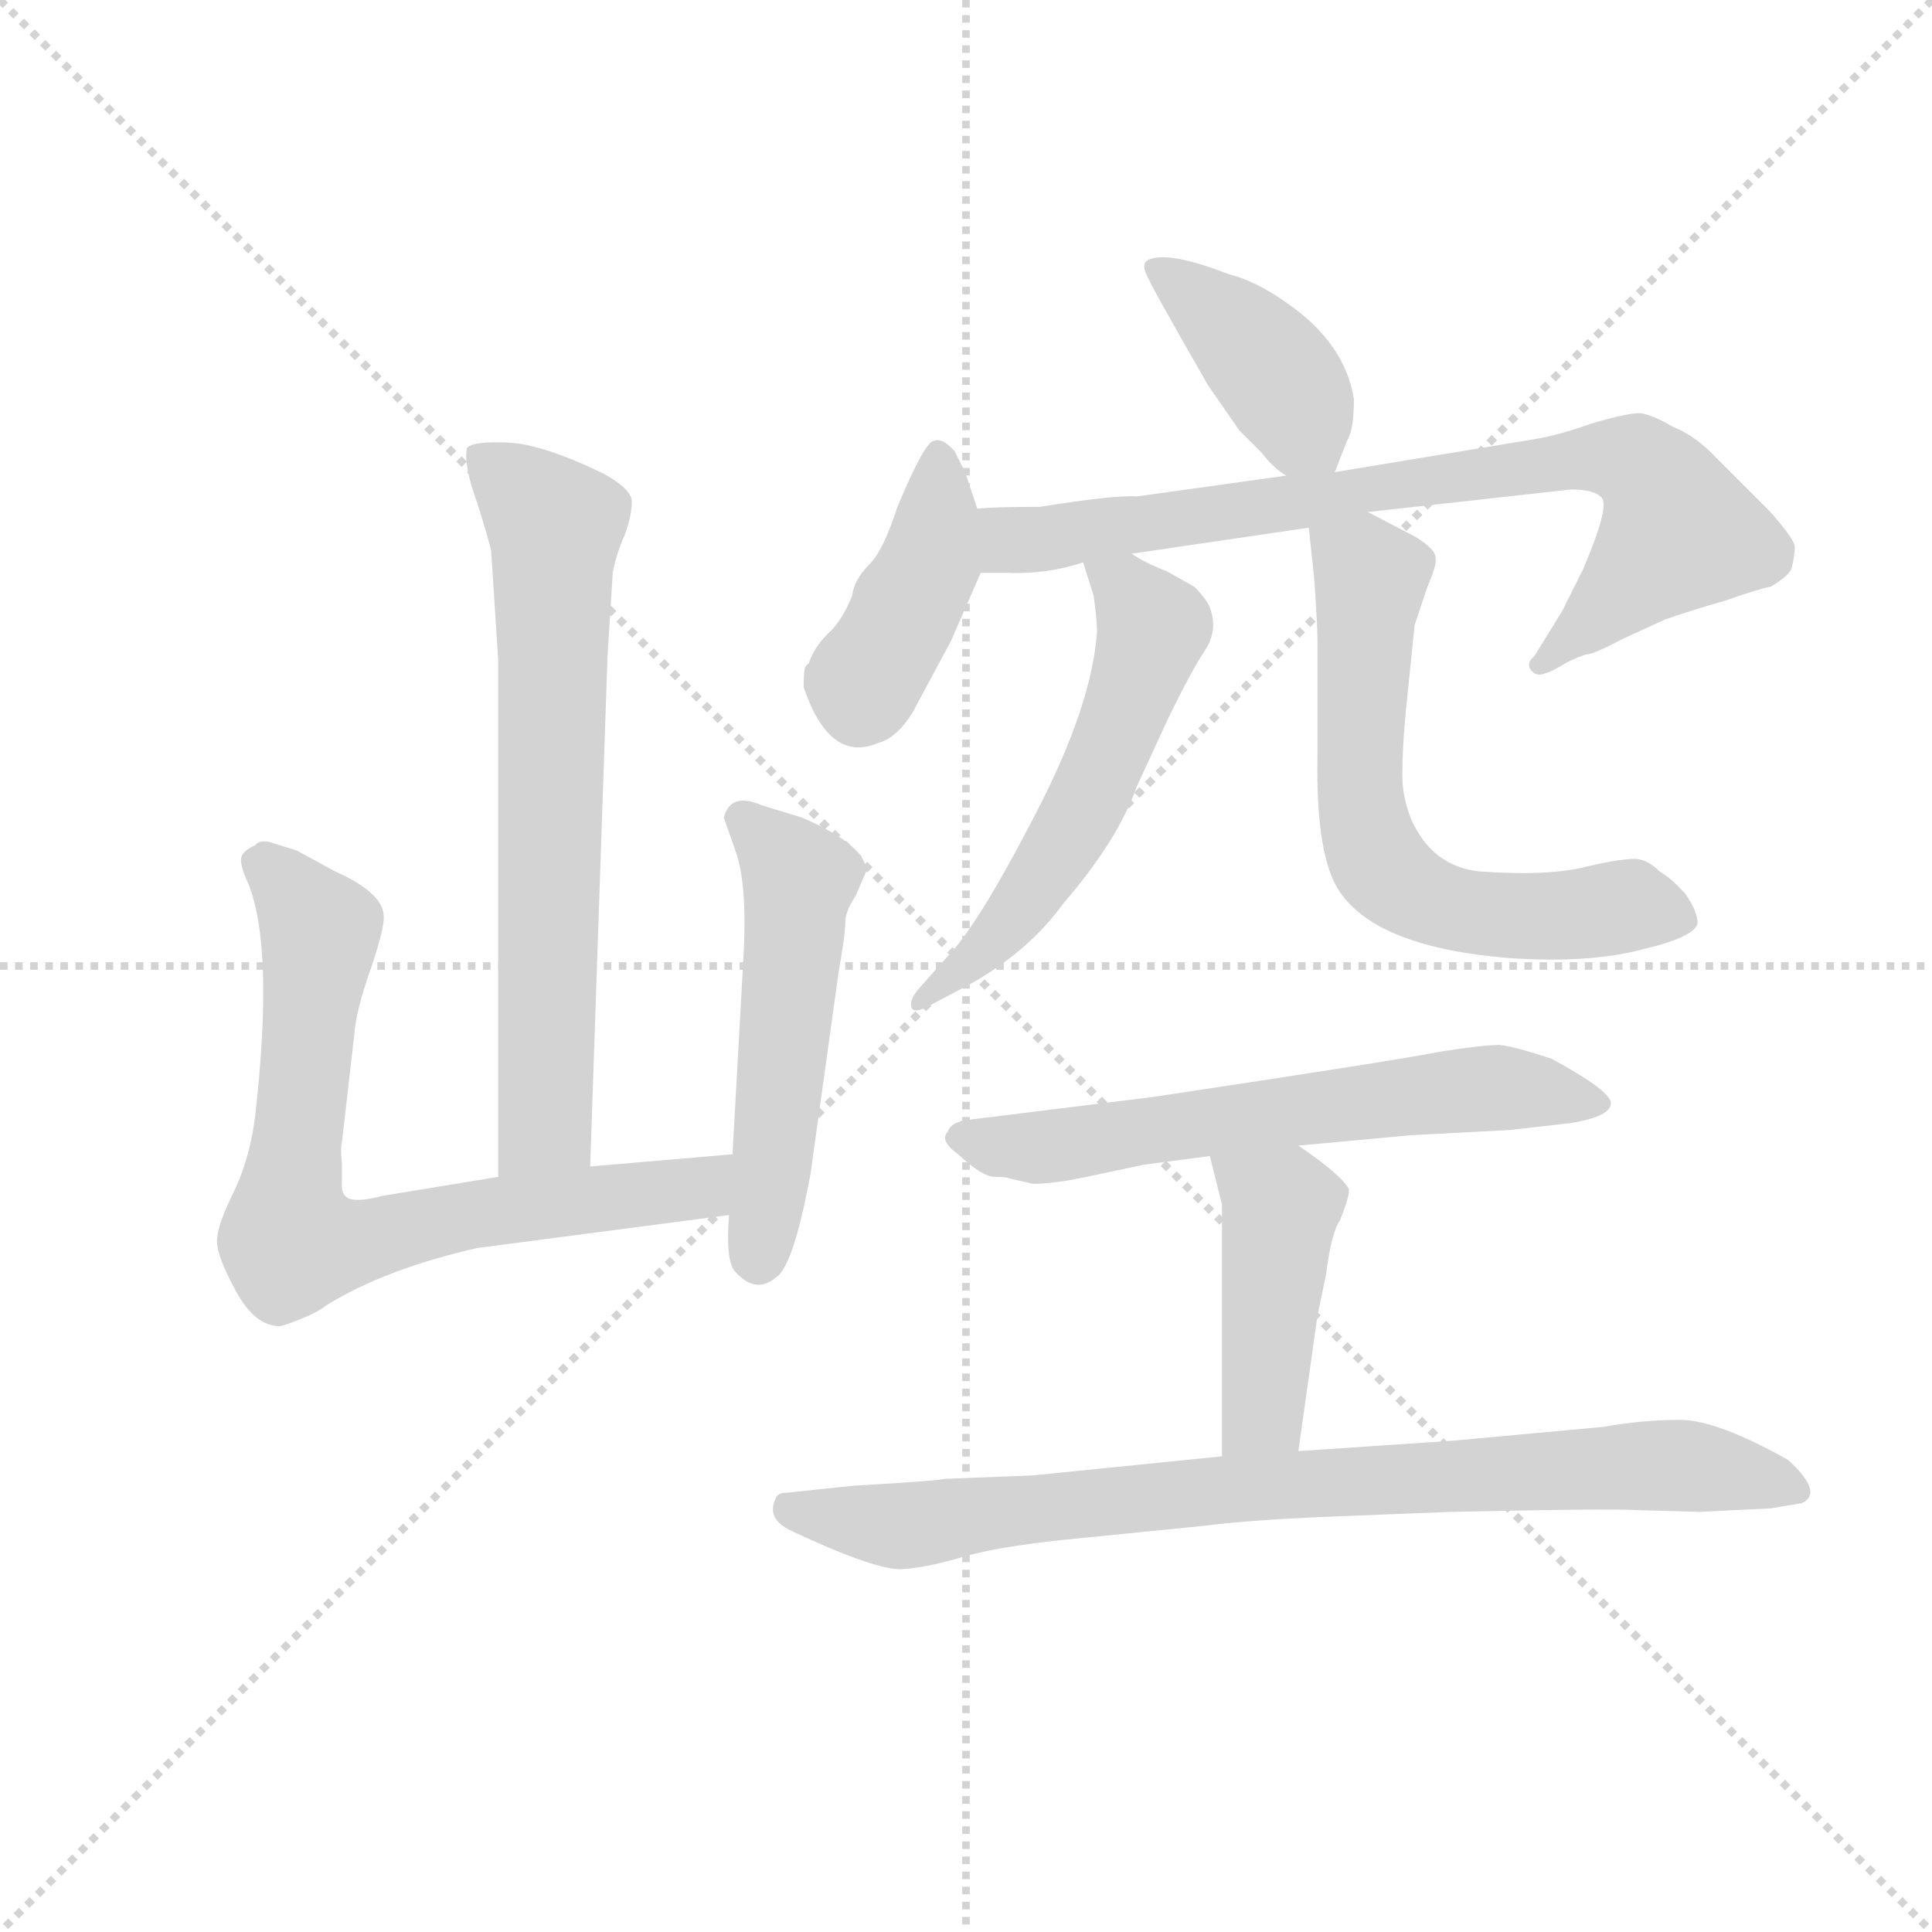 <svg version="1.1" viewBox="0 0 1024 1024" xmlns="http://www.w3.org/2000/svg">
  <g stroke="lightgray" stroke-dasharray="1,1" stroke-width="1" transform="scale(4, 4)">
    <line x1="0" y1="0" x2="256" y2="256"></line>
    <line x1="256" y1="0" x2="0" y2="256"></line>
    <line x1="128" y1="0" x2="128" y2="256"></line>
    <line x1="0" y1="128" x2="256" y2="128"></line>
  </g>
  <g transform="scale(0.92, -0.92) translate(60, -850)">
    <style type="text/css">
      
        @keyframes keyframes0 {
          from {
            stroke: blue;
            stroke-dashoffset: 692;
            stroke-width: 128;
          }
          69% {
            animation-timing-function: step-end;
            stroke: blue;
            stroke-dashoffset: 0;
            stroke-width: 128;
          }
          to {
            stroke: black;
            stroke-width: 1024;
          }
        }
        #make-me-a-hanzi-animation-0 {
          animation: keyframes0 0.813s both;
          animation-delay: 0s;
          animation-timing-function: linear;
        }
      
        @keyframes keyframes1 {
          from {
            stroke: blue;
            stroke-dashoffset: 744;
            stroke-width: 128;
          }
          71% {
            animation-timing-function: step-end;
            stroke: blue;
            stroke-dashoffset: 0;
            stroke-width: 128;
          }
          to {
            stroke: black;
            stroke-width: 1024;
          }
        }
        #make-me-a-hanzi-animation-1 {
          animation: keyframes1 0.855s both;
          animation-delay: 0.813s;
          animation-timing-function: linear;
        }
      
        @keyframes keyframes2 {
          from {
            stroke: blue;
            stroke-dashoffset: 523;
            stroke-width: 128;
          }
          63% {
            animation-timing-function: step-end;
            stroke: blue;
            stroke-dashoffset: 0;
            stroke-width: 128;
          }
          to {
            stroke: black;
            stroke-width: 1024;
          }
        }
        #make-me-a-hanzi-animation-2 {
          animation: keyframes2 0.676s both;
          animation-delay: 1.669s;
          animation-timing-function: linear;
        }
      
        @keyframes keyframes3 {
          from {
            stroke: blue;
            stroke-dashoffset: 403;
            stroke-width: 128;
          }
          57% {
            animation-timing-function: step-end;
            stroke: blue;
            stroke-dashoffset: 0;
            stroke-width: 128;
          }
          to {
            stroke: black;
            stroke-width: 1024;
          }
        }
        #make-me-a-hanzi-animation-3 {
          animation: keyframes3 0.578s both;
          animation-delay: 2.344s;
          animation-timing-function: linear;
        }
      
        @keyframes keyframes4 {
          from {
            stroke: blue;
            stroke-dashoffset: 422;
            stroke-width: 128;
          }
          58% {
            animation-timing-function: step-end;
            stroke: blue;
            stroke-dashoffset: 0;
            stroke-width: 128;
          }
          to {
            stroke: black;
            stroke-width: 1024;
          }
        }
        #make-me-a-hanzi-animation-4 {
          animation: keyframes4 0.593s both;
          animation-delay: 2.922s;
          animation-timing-function: linear;
        }
      
        @keyframes keyframes5 {
          from {
            stroke: blue;
            stroke-dashoffset: 797;
            stroke-width: 128;
          }
          72% {
            animation-timing-function: step-end;
            stroke: blue;
            stroke-dashoffset: 0;
            stroke-width: 128;
          }
          to {
            stroke: black;
            stroke-width: 1024;
          }
        }
        #make-me-a-hanzi-animation-5 {
          animation: keyframes5 0.899s both;
          animation-delay: 3.516s;
          animation-timing-function: linear;
        }
      
        @keyframes keyframes6 {
          from {
            stroke: blue;
            stroke-dashoffset: 562;
            stroke-width: 128;
          }
          65% {
            animation-timing-function: step-end;
            stroke: blue;
            stroke-dashoffset: 0;
            stroke-width: 128;
          }
          to {
            stroke: black;
            stroke-width: 1024;
          }
        }
        #make-me-a-hanzi-animation-6 {
          animation: keyframes6 0.707s both;
          animation-delay: 4.414s;
          animation-timing-function: linear;
        }
      
        @keyframes keyframes7 {
          from {
            stroke: blue;
            stroke-dashoffset: 642;
            stroke-width: 128;
          }
          68% {
            animation-timing-function: step-end;
            stroke: blue;
            stroke-dashoffset: 0;
            stroke-width: 128;
          }
          to {
            stroke: black;
            stroke-width: 1024;
          }
        }
        #make-me-a-hanzi-animation-7 {
          animation: keyframes7 0.772s both;
          animation-delay: 5.122s;
          animation-timing-function: linear;
        }
      
        @keyframes keyframes8 {
          from {
            stroke: blue;
            stroke-dashoffset: 624;
            stroke-width: 128;
          }
          67% {
            animation-timing-function: step-end;
            stroke: blue;
            stroke-dashoffset: 0;
            stroke-width: 128;
          }
          to {
            stroke: black;
            stroke-width: 1024;
          }
        }
        #make-me-a-hanzi-animation-8 {
          animation: keyframes8 0.758s both;
          animation-delay: 5.894s;
          animation-timing-function: linear;
        }
      
        @keyframes keyframes9 {
          from {
            stroke: blue;
            stroke-dashoffset: 440;
            stroke-width: 128;
          }
          59% {
            animation-timing-function: step-end;
            stroke: blue;
            stroke-dashoffset: 0;
            stroke-width: 128;
          }
          to {
            stroke: black;
            stroke-width: 1024;
          }
        }
        #make-me-a-hanzi-animation-9 {
          animation: keyframes9 0.608s both;
          animation-delay: 6.652s;
          animation-timing-function: linear;
        }
      
        @keyframes keyframes10 {
          from {
            stroke: blue;
            stroke-dashoffset: 837;
            stroke-width: 128;
          }
          73% {
            animation-timing-function: step-end;
            stroke: blue;
            stroke-dashoffset: 0;
            stroke-width: 128;
          }
          to {
            stroke: black;
            stroke-width: 1024;
          }
        }
        #make-me-a-hanzi-animation-10 {
          animation: keyframes10 0.931s both;
          animation-delay: 7.26s;
          animation-timing-function: linear;
        }
      
    </style>
    
      <path d="M 223 532 L 227 470 L 227 172 C 227 142 279 148 280 178 L 290 472 L 293 520 Q 295 531 300 542 Q 304 553 304 561 Q 304 568 288 577 Q 253 594 233 595 Q 213 596 209 592 Q 207 582 215 560 Q 222 538 223 532 Z" fill="lightgray"></path>
    
      <path d="M 227 172 L 160 161 Q 149 158 143 159 Q 136 160 137 170 L 137 180 Q 136 188 137 192 L 144 253 Q 145 268 154 293 Q 162 317 161 323 Q 160 336 133 348 L 111 360 L 95 365 Q 89 366 87 363 Q 80 360 79 356 Q 78 352 83 341 Q 98 304 87 207 Q 84 183 75 164 Q 65 144 65 135 Q 65 126 76 106 Q 87 86 101 86 Q 103 86 113 90 Q 123 94 128 98 Q 162 119 215 131 L 360 150 C 390 154 392 188 362 185 L 280 178 L 227 172 Z" fill="lightgray"></path>
    
      <path d="M 360 150 Q 358 125 363 118 Q 375 104 387 114 Q 397 120 407 174 L 423 289 Q 427 312 427 319 Q 427 325 433 334 L 439 348 Q 439 363 402 379 L 379 386 Q 361 394 357 379 L 364 359 Q 371 339 368 293 L 362 185 L 360 150 Z" fill="lightgray"></path>
    
      <path d="M 709 578 L 716 596 Q 720 602 720 620 Q 715 652 682 675 Q 664 688 648 692 Q 612 706 601 700 Q 598 698 600 693 Q 602 687 636 628 L 654 602 L 667 589 Q 674 580 681 576 C 702 561 702 561 709 578 Z" fill="lightgray"></path>
    
      <path d="M 503 557 L 496 578 L 490 590 Q 483 598 478 596 Q 473 596 457 558 Q 449 533 441 525 Q 432 516 431 507 Q 425 492 417 485 Q 409 477 406 468 L 404 466 Q 403 464 403 454 Q 418 410 446 422 Q 457 425 466 440 L 488 481 L 505 520 C 511 533 511 533 503 557 Z" fill="lightgray"></path>
    
      <path d="M 728 555 L 845 568 Q 859 568 863 563 Q 867 557 852 522 L 840 498 L 824 472 Q 819 468 822 464 Q 825 460 830 462 Q 834 463 842 468 Q 850 472 854 473 Q 858 473 875 482 L 899 493 Q 913 498 934 504 Q 954 511 960 512 Q 969 517 972 522 Q 974 530 974 535 Q 974 539 960 555 L 930 585 Q 917 599 904 604 Q 892 611 885 612 Q 877 612 857 606 Q 837 599 824 597 L 709 578 L 681 576 L 595 564 Q 583 565 539 558 Q 514 558 503 557 C 473 556 475 520 505 520 L 520 520 Q 543 519 564 526 L 592 531 L 694 546 L 728 555 Z" fill="lightgray"></path>
    
      <path d="M 564 526 L 570 507 Q 572 493 572 486 Q 569 443 536 380 Q 503 316 485 298 L 469 280 Q 464 274 465 270 Q 466 265 478 272 L 497 282 Q 532 301 553 330 Q 584 366 595 397 L 612 434 Q 626 463 634 475 Q 642 487 637 500 Q 635 505 628 512 L 612 521 Q 599 526 592 531 C 566 546 556 552 564 526 Z" fill="lightgray"></path>
    
      <path d="M 694 546 L 697 518 Q 699 491 699 481 L 699 414 Q 698 356 712 336 Q 734 304 810 298 Q 856 295 886 303 Q 916 310 918 318 Q 918 325 911 335 Q 903 344 896 348 Q 890 354 884 355 Q 877 356 855 351 Q 833 345 792 348 Q 765 351 753 378 Q 747 393 748 408 Q 748 423 751 451 L 755 490 L 762 511 Q 768 525 767 528 Q 768 533 755 541 L 728 555 C 701 569 691 574 694 546 Z" fill="lightgray"></path>
    
      <path d="M 688 190 L 753 196 L 810 199 L 845 203 Q 869 207 868 215 Q 867 222 834 240 Q 813 247 804 248 Q 794 248 769 244 Q 744 239 604 218 L 499 205 Q 488 204 486 198 Q 481 193 492 185 Q 506 172 513 172 Q 520 172 522 171 L 535 168 Q 547 168 566 172 L 599 179 L 637 184 L 688 190 Z" fill="lightgray"></path>
    
      <path d="M 688 14 L 699 92 L 704 116 Q 707 140 712 147 Q 718 162 717 165 Q 713 173 688 190 C 663 207 630 213 637 184 L 644 156 L 644 11 C 644 -19 684 -16 688 14 Z" fill="lightgray"></path>
    
      <path d="M 883 -20 L 919 -21 L 960 -19 L 978 -16 Q 991 -10 970 9 Q 929 32 908 32 Q 886 32 864 28 L 777 20 L 688 14 L 644 11 L 535 0 L 484 -2 Q 482 -3 431 -6 L 393 -10 Q 388 -10 387 -13 Q 381 -25 396 -32 Q 445 -55 460 -54 Q 475 -53 498 -46 Q 521 -40 564 -36 L 634 -29 Q 657 -26 700 -24 L 776 -21 Q 868 -19 883 -20 Z" fill="lightgray"></path>
    
    
      <clipPath id="make-me-a-hanzi-clip-0">
        <path d="M 223 532 L 227 470 L 227 172 C 227 142 279 148 280 178 L 290 472 L 293 520 Q 295 531 300 542 Q 304 553 304 561 Q 304 568 288 577 Q 253 594 233 595 Q 213 596 209 592 Q 207 582 215 560 Q 222 538 223 532 Z"></path>
      </clipPath>
      <path clip-path="url(#make-me-a-hanzi-clip-0)" d="M 215 588 L 260 546 L 254 202 L 233 180" fill="none" id="make-me-a-hanzi-animation-0" stroke-dasharray="564 1128" stroke-linecap="round"></path>
    
      <clipPath id="make-me-a-hanzi-clip-1">
        <path d="M 227 172 L 160 161 Q 149 158 143 159 Q 136 160 137 170 L 137 180 Q 136 188 137 192 L 144 253 Q 145 268 154 293 Q 162 317 161 323 Q 160 336 133 348 L 111 360 L 95 365 Q 89 366 87 363 Q 80 360 79 356 Q 78 352 83 341 Q 98 304 87 207 Q 84 183 75 164 Q 65 144 65 135 Q 65 126 76 106 Q 87 86 101 86 Q 103 86 113 90 Q 123 94 128 98 Q 162 119 215 131 L 360 150 C 390 154 392 188 362 185 L 280 178 L 227 172 Z"></path>
      </clipPath>
      <path clip-path="url(#make-me-a-hanzi-clip-1)" d="M 90 351 L 107 339 L 125 314 L 108 135 L 135 132 L 210 150 L 336 164 L 356 180" fill="none" id="make-me-a-hanzi-animation-1" stroke-dasharray="616 1232" stroke-linecap="round"></path>
    
      <clipPath id="make-me-a-hanzi-clip-2">
        <path d="M 360 150 Q 358 125 363 118 Q 375 104 387 114 Q 397 120 407 174 L 423 289 Q 427 312 427 319 Q 427 325 433 334 L 439 348 Q 439 363 402 379 L 379 386 Q 361 394 357 379 L 364 359 Q 371 339 368 293 L 362 185 L 360 150 Z"></path>
      </clipPath>
      <path clip-path="url(#make-me-a-hanzi-clip-2)" d="M 368 377 L 401 343 L 377 125" fill="none" id="make-me-a-hanzi-animation-2" stroke-dasharray="395 790" stroke-linecap="round"></path>
    
      <clipPath id="make-me-a-hanzi-clip-3">
        <path d="M 709 578 L 716 596 Q 720 602 720 620 Q 715 652 682 675 Q 664 688 648 692 Q 612 706 601 700 Q 598 698 600 693 Q 602 687 636 628 L 654 602 L 667 589 Q 674 580 681 576 C 702 561 702 561 709 578 Z"></path>
      </clipPath>
      <path clip-path="url(#make-me-a-hanzi-clip-3)" d="M 607 696 L 674 636 L 701 586" fill="none" id="make-me-a-hanzi-animation-3" stroke-dasharray="275 550" stroke-linecap="round"></path>
    
      <clipPath id="make-me-a-hanzi-clip-4">
        <path d="M 503 557 L 496 578 L 490 590 Q 483 598 478 596 Q 473 596 457 558 Q 449 533 441 525 Q 432 516 431 507 Q 425 492 417 485 Q 409 477 406 468 L 404 466 Q 403 464 403 454 Q 418 410 446 422 Q 457 425 466 440 L 488 481 L 505 520 C 511 533 511 533 503 557 Z"></path>
      </clipPath>
      <path clip-path="url(#make-me-a-hanzi-clip-4)" d="M 481 588 L 475 525 L 450 475 L 437 456 L 413 459" fill="none" id="make-me-a-hanzi-animation-4" stroke-dasharray="294 588" stroke-linecap="round"></path>
    
      <clipPath id="make-me-a-hanzi-clip-5">
        <path d="M 728 555 L 845 568 Q 859 568 863 563 Q 867 557 852 522 L 840 498 L 824 472 Q 819 468 822 464 Q 825 460 830 462 Q 834 463 842 468 Q 850 472 854 473 Q 858 473 875 482 L 899 493 Q 913 498 934 504 Q 954 511 960 512 Q 969 517 972 522 Q 974 530 974 535 Q 974 539 960 555 L 930 585 Q 917 599 904 604 Q 892 611 885 612 Q 877 612 857 606 Q 837 599 824 597 L 709 578 L 681 576 L 595 564 Q 583 565 539 558 Q 514 558 503 557 C 473 556 475 520 505 520 L 520 520 Q 543 519 564 526 L 592 531 L 694 546 L 728 555 Z"></path>
      </clipPath>
      <path clip-path="url(#make-me-a-hanzi-clip-5)" d="M 508 551 L 522 539 L 540 539 L 843 585 L 882 584 L 897 569 L 907 543 L 827 467" fill="none" id="make-me-a-hanzi-animation-5" stroke-dasharray="669 1338" stroke-linecap="round"></path>
    
      <clipPath id="make-me-a-hanzi-clip-6">
        <path d="M 564 526 L 570 507 Q 572 493 572 486 Q 569 443 536 380 Q 503 316 485 298 L 469 280 Q 464 274 465 270 Q 466 265 478 272 L 497 282 Q 532 301 553 330 Q 584 366 595 397 L 612 434 Q 626 463 634 475 Q 642 487 637 500 Q 635 505 628 512 L 612 521 Q 599 526 592 531 C 566 546 556 552 564 526 Z"></path>
      </clipPath>
      <path clip-path="url(#make-me-a-hanzi-clip-6)" d="M 572 523 L 588 513 L 604 486 L 594 454 L 544 349 L 519 315 L 471 273" fill="none" id="make-me-a-hanzi-animation-6" stroke-dasharray="434 868" stroke-linecap="round"></path>
    
      <clipPath id="make-me-a-hanzi-clip-7">
        <path d="M 694 546 L 697 518 Q 699 491 699 481 L 699 414 Q 698 356 712 336 Q 734 304 810 298 Q 856 295 886 303 Q 916 310 918 318 Q 918 325 911 335 Q 903 344 896 348 Q 890 354 884 355 Q 877 356 855 351 Q 833 345 792 348 Q 765 351 753 378 Q 747 393 748 408 Q 748 423 751 451 L 755 490 L 762 511 Q 768 525 767 528 Q 768 533 755 541 L 728 555 C 701 569 691 574 694 546 Z"></path>
      </clipPath>
      <path clip-path="url(#make-me-a-hanzi-clip-7)" d="M 702 540 L 730 516 L 724 385 L 741 345 L 784 324 L 878 328 L 910 320" fill="none" id="make-me-a-hanzi-animation-7" stroke-dasharray="514 1028" stroke-linecap="round"></path>
    
      <clipPath id="make-me-a-hanzi-clip-8">
        <path d="M 688 190 L 753 196 L 810 199 L 845 203 Q 869 207 868 215 Q 867 222 834 240 Q 813 247 804 248 Q 794 248 769 244 Q 744 239 604 218 L 499 205 Q 488 204 486 198 Q 481 193 492 185 Q 506 172 513 172 Q 520 172 522 171 L 535 168 Q 547 168 566 172 L 599 179 L 637 184 L 688 190 Z"></path>
      </clipPath>
      <path clip-path="url(#make-me-a-hanzi-clip-8)" d="M 496 195 L 533 188 L 793 223 L 861 215" fill="none" id="make-me-a-hanzi-animation-8" stroke-dasharray="496 992" stroke-linecap="round"></path>
    
      <clipPath id="make-me-a-hanzi-clip-9">
        <path d="M 688 14 L 699 92 L 704 116 Q 707 140 712 147 Q 718 162 717 165 Q 713 173 688 190 C 663 207 630 213 637 184 L 644 156 L 644 11 C 644 -19 684 -16 688 14 Z"></path>
      </clipPath>
      <path clip-path="url(#make-me-a-hanzi-clip-9)" d="M 644 178 L 678 155 L 668 41 L 651 18" fill="none" id="make-me-a-hanzi-animation-9" stroke-dasharray="312 624" stroke-linecap="round"></path>
    
      <clipPath id="make-me-a-hanzi-clip-10">
        <path d="M 883 -20 L 919 -21 L 960 -19 L 978 -16 Q 991 -10 970 9 Q 929 32 908 32 Q 886 32 864 28 L 777 20 L 688 14 L 644 11 L 535 0 L 484 -2 Q 482 -3 431 -6 L 393 -10 Q 388 -10 387 -13 Q 381 -25 396 -32 Q 445 -55 460 -54 Q 475 -53 498 -46 Q 521 -40 564 -36 L 634 -29 Q 657 -26 700 -24 L 776 -21 Q 868 -19 883 -20 Z"></path>
      </clipPath>
      <path clip-path="url(#make-me-a-hanzi-clip-10)" d="M 394 -19 L 458 -29 L 653 -7 L 888 6 L 972 -7" fill="none" id="make-me-a-hanzi-animation-10" stroke-dasharray="709 1418" stroke-linecap="round"></path>
    
  </g>
</svg>